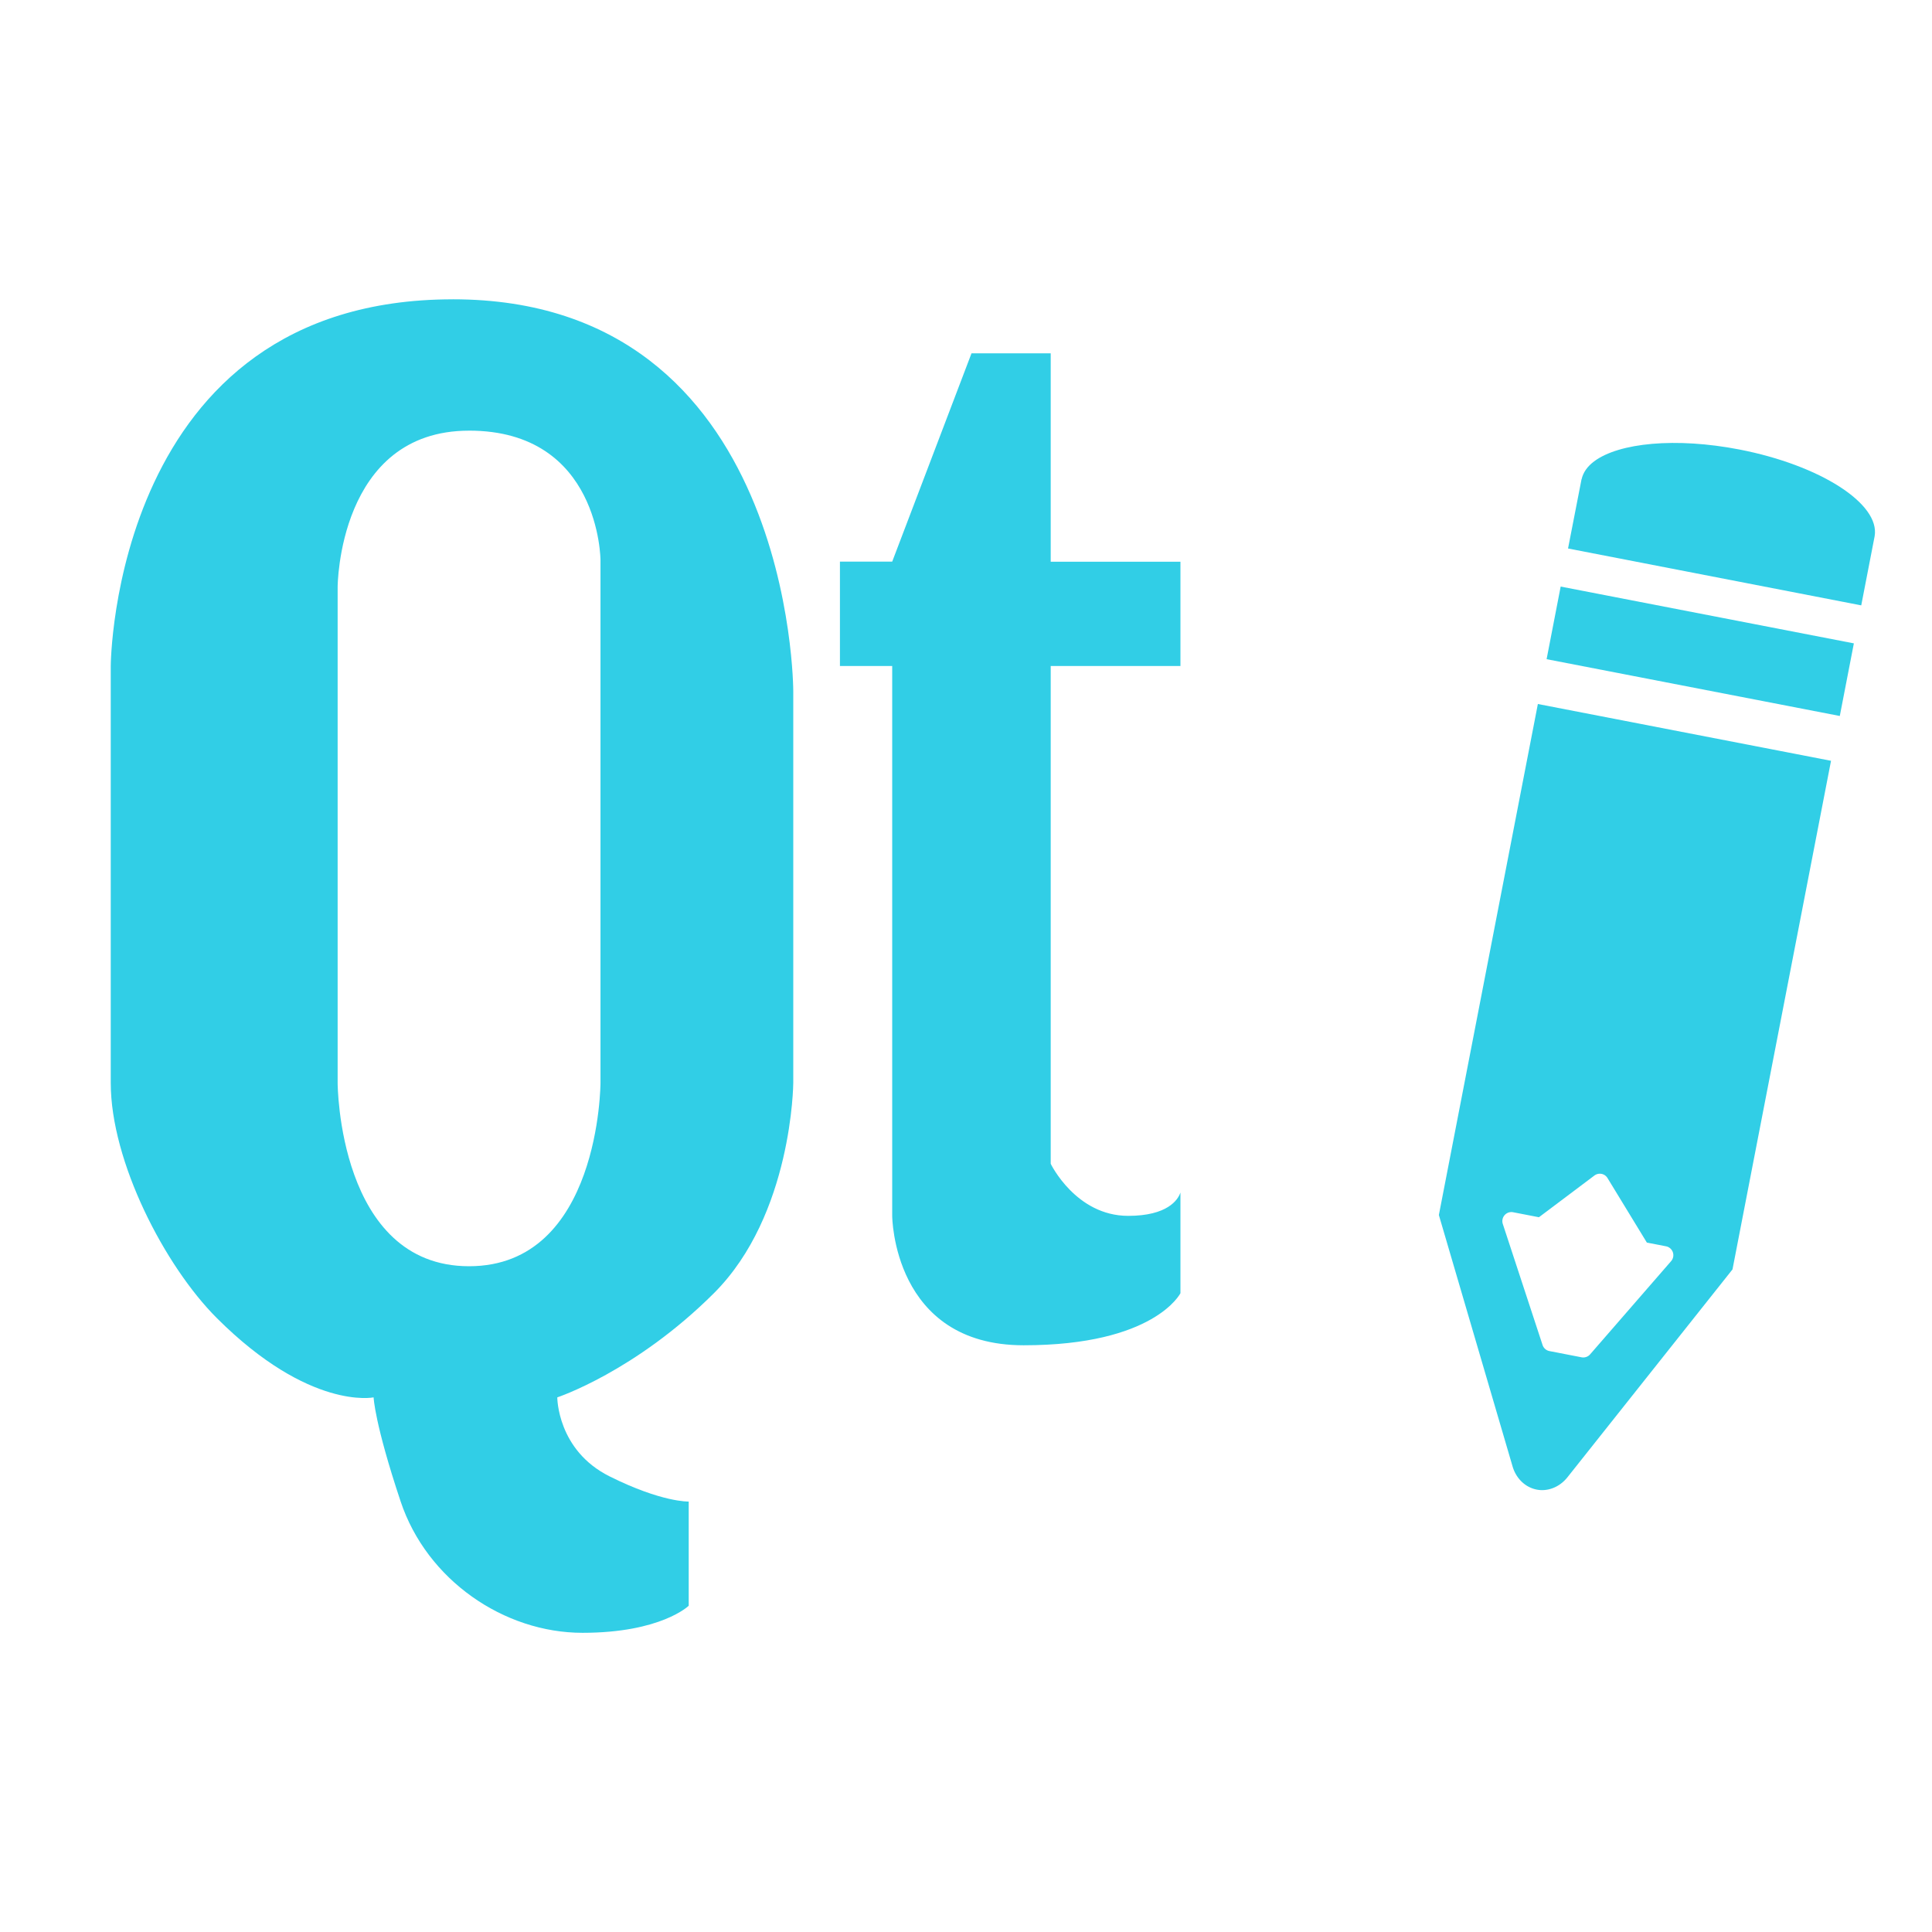 <?xml version="1.0" encoding="UTF-8" standalone="no"?>
<svg
   xmlns:dc="http://purl.org/dc/elements/1.1/"
   xmlns:cc="http://creativecommons.org/ns#"
   xmlns:rdf="http://www.w3.org/1999/02/22-rdf-syntax-ns#"
   xmlns:svg="http://www.w3.org/2000/svg"
   xmlns="http://www.w3.org/2000/svg"
   xmlns:sodipodi="http://sodipodi.sourceforge.net/DTD/sodipodi-0.dtd"
   xmlns:inkscape="http://www.inkscape.org/namespaces/inkscape"
   height="512"
   viewBox="0 0 512 512"
   width="512"
   version="1.1"
   id="svg2"
   inkscape:version="0.91 r13725"
   sodipodi:docname="designer.svg">
  <defs
     id="defs21" />
  <sodipodi:namedview
     pagecolor="#ffffff"
     bordercolor="#666666"
     borderopacity="1"
     objecttolerance="10"
     gridtolerance="10"
     guidetolerance="10"
     inkscape:pageopacity="0"
     inkscape:pageshadow="2"
     inkscape:window-width="640"
     inkscape:window-height="480"
     id="namedview19"
     showgrid="false"
     inkscape:zoom="0.4609375"
     inkscape:cx="256"
     inkscape:cy="256"
     inkscape:window-x="0"
     inkscape:window-y="31"
     inkscape:window-maximized="0"
     inkscape:current-layer="svg2" />
  <g
     id="g66"
     transform="matrix(1.469,0,0,1.469,-85.249,-120.05)"
     style="fill:#31CEE6;fill-rule:evenodd">
    <path
       id="path68"
       d="m 139.71,135.72 c -61.43,0 -61.698,66.15 -61.698,66.15 l 0,75.22 c 0,14.15 9.712,33.01 19.16,42.44 16.706,16.673 28.26,14.28 28.26,14.28 0,0 0.157,4.649 4.882,18.796 4.725,14.15 18.626,23.678 32.802,23.678 14.176,0 19.16,-4.882 19.16,-4.882 l 0,-18.796 c 0,0 -4.83,0.169 -14.28,-4.546 -9.452,-4.716 -9.429,-14.25 -9.429,-14.25 0,0 14.08,-4.649 28.26,-18.796 14.176,-14.15 14.311,-37.928 14.311,-37.928 l 0,-70.7 c 0,0 0.006,-70.67 -61.42,-70.67 m 93.58,9.734 -14.311,37.592 -9.429,0 0,18.827 9.429,0 0,99.2 c 0,0 0.083,23.343 23.709,23.343 23.626,0 28.29,-9.398 28.29,-9.398 l 0,-18.16 c -0.443,1.326 -2.341,4.211 -9.429,4.211 -9.451,0 -13.975,-9.398 -13.975,-9.398 l 0,-89.8 23.404,0 0,-18.81 -23.404,0 0,-37.592 -14.28,0 m -90.65,13.945 c 23.631,0 23.709,23.343 23.709,23.343 l 0,94.35 c 0,0 -0.083,33.05 -23.709,33.05 -23.631,0 -23.709,-33.05 -23.709,-33.05 l 0,-89.5 c 0,0 0.083,-28.19 23.709,-28.19"
       inkscape:connector-curvature="0" />
    <g
       id="g70"
       transform="matrix(0.533,-0.36,0.36,0.533,-157.52,-91.73)">
      <path
         id="path72"
         d="m 373.71,816.11 -89.45,89.45 -10.993,10.993 -2.798,2.798 -22.315,69.941 a 9.104,10.143 45 0 0 2.929,10.074 9.104,10.143 45 0 0 8.17,1.103 l 70.926,-22.381 2.312,-2.312 10.678,-10.678 89.76,-89.76 -59.22,-59.22 m -59.105,119.08 a 2.541,2.541 0 0 1 0.867,2.023 l -0.985,21.19 3.875,3.875 a 2.541,2.541 0 0 1 -1.143,4.242 l -33.453,8.945 a 2.541,2.541 0 0 1 -2.456,-0.644 l -6.488,-6.488 a 2.541,2.541 0 0 1 -0.657,-2.495 l 9.759,-34.37 a 2.541,2.541 0 0 1 4.242,-1.116 l 5.214,5.214 19.426,-0.985 a 2.541,2.541 0 0 1 1.799,0.617"
         inkscape:connector-curvature="0" />
      <path
         id="path74"
         d="m 424.88,228.19 c -2.372,0.112 -4.319,0.85 -5.75,2.219 l -0.031,-0.031 -0.094,0.125 -13.875,13.844 59.22,59.25 13.875,-13.875 c 0.031,-0.031 0.063,-0.062 0.094,-0.094 6.409,-6.66 -1.515,-25.08 -17.844,-41.41 -12.818,-12.818 -26.903,-20.442 -35.594,-20.03"
         transform="translate(0,540.36)"
         inkscape:connector-curvature="0" />
      <path
         id="path76"
         d="m 397.44,792.4 59.23,59.23 -14.668,14.668 -59.23,-59.23 z"
         inkscape:connector-curvature="0" />
    </g>
  </g>
</svg>
